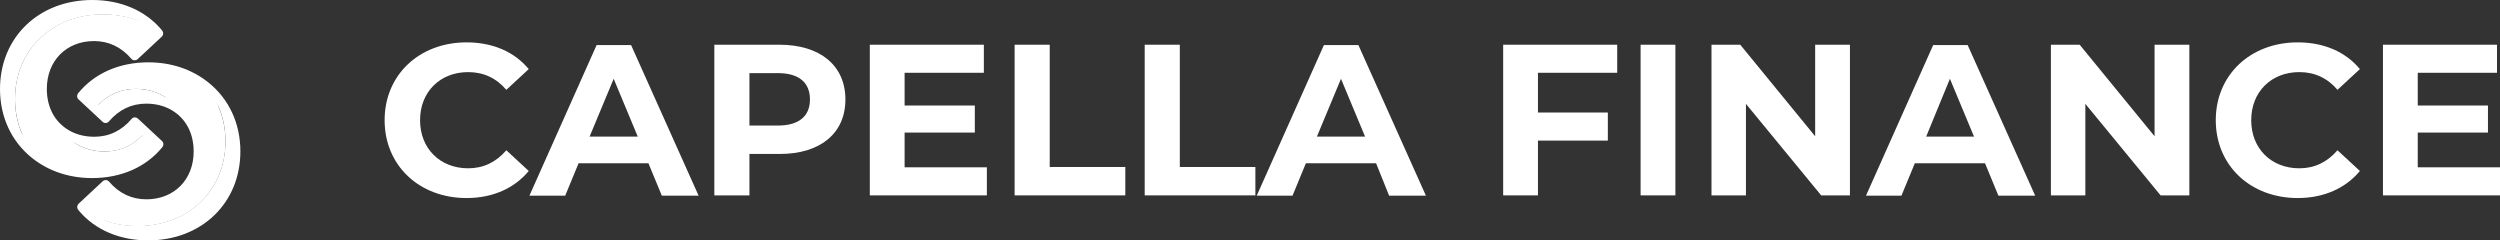<svg width="208" height="20" viewBox="0 0 208 20" fill="none" xmlns="http://www.w3.org/2000/svg">
<rect x="0" y="0" width="208" height="20" fill="#333333" stroke="none"/>
<path d="M7.656 14.815C5.752 14.815 4.023 14.232 2.656 13.136C0.947 11.763 0 9.728 0 7.407C0 3.111 3.223 0 7.676 0C10.039 0 12.07 0.869 13.408 2.44L13.486 2.538C13.613 2.686 13.604 2.914 13.457 3.052L11.455 4.919C11.387 4.988 11.289 5.017 11.182 5.017C11.084 5.007 10.986 4.968 10.928 4.889C10.088 3.911 9.043 3.417 7.822 3.417C5.518 3.417 3.896 5.057 3.896 7.398C3.896 8.8 4.453 9.965 5.479 10.677C6.133 11.141 6.943 11.378 7.842 11.378C9.072 11.378 10.117 10.874 10.947 9.896C11.016 9.817 11.104 9.768 11.201 9.768C11.299 9.758 11.396 9.798 11.475 9.867L13.477 11.733C13.555 11.803 13.594 11.901 13.594 12C13.594 12.089 13.565 12.178 13.506 12.247C13.506 12.257 13.496 12.257 13.496 12.257C12.148 13.906 10.078 14.815 7.656 14.815ZM7.676 0.731C3.652 0.731 0.742 3.536 0.742 7.398C0.742 9.491 1.582 11.319 3.125 12.543C4.355 13.531 5.928 14.054 7.666 14.054C9.766 14.054 11.504 13.353 12.705 12.03L11.24 10.667C10.303 11.635 9.16 12.128 7.832 12.128C6.787 12.128 5.83 11.842 5.049 11.289C3.848 10.44 3.154 9.027 3.154 7.398C3.154 4.612 5.078 2.667 7.832 2.667C9.15 2.667 10.293 3.151 11.23 4.109L12.695 2.736C11.494 1.432 9.766 0.731 7.676 0.731Z" fill="white"/>
<path d="M13.135 2.676C11.924 1.718 10.352 1.205 8.555 1.205C4.365 1.205 1.25 4.138 1.25 8.247C1.25 10.054 1.855 11.644 2.9 12.849C1.338 11.595 0.381 9.679 0.381 7.407C0.381 3.308 3.496 0.365 7.686 0.365C9.951 0.365 11.865 1.185 13.135 2.676Z" fill="white"/>
<path d="M12.09 10.983L13.203 12.02C11.934 13.581 10 14.43 7.666 14.43C5.801 14.43 4.15 13.847 2.9 12.83C1.865 11.625 1.25 10.045 1.25 8.228C1.25 4.129 4.365 1.186 8.555 1.186C10.361 1.186 11.934 1.699 13.135 2.657C13.164 2.687 13.193 2.726 13.213 2.756L11.221 4.642C10.312 3.595 9.18 3.052 7.842 3.052C5.322 3.052 3.535 4.84 3.535 7.408C3.535 8.968 4.189 10.232 5.273 10.993C6.035 12 7.246 12.603 8.711 12.603C10.049 12.593 11.182 12.05 12.09 10.983Z" fill="white"/>
<path d="M13.213 12.009C13.203 12.019 13.203 12.019 13.203 12.029L12.09 10.992C11.182 12.059 10.049 12.602 8.711 12.602C7.246 12.602 6.035 11.999 5.273 10.992C5.977 11.486 6.855 11.762 7.842 11.762C9.189 11.762 10.322 11.219 11.221 10.152L13.213 12.009Z" fill="white"/>
<path d="M12.344 5.186C14.248 5.186 15.977 5.768 17.344 6.865C19.053 8.237 20 10.272 20 12.593C20 16.889 16.777 20 12.324 20C9.961 20 7.93 19.131 6.592 17.561L6.514 17.462C6.387 17.314 6.396 17.087 6.543 16.948L8.545 15.082C8.613 15.013 8.711 14.983 8.818 14.983C8.916 14.993 9.014 15.033 9.072 15.111C9.912 16.089 10.957 16.583 12.178 16.583C14.492 16.583 16.113 14.944 16.113 12.603C16.113 11.2 15.557 10.035 14.531 9.324C13.877 8.86 13.066 8.623 12.168 8.623C10.938 8.623 9.893 9.126 9.062 10.104C8.994 10.183 8.906 10.232 8.809 10.232C8.711 10.242 8.613 10.203 8.535 10.134L6.533 8.267C6.455 8.198 6.416 8.099 6.416 8C6.416 7.911 6.445 7.823 6.504 7.753C6.504 7.744 6.514 7.744 6.514 7.744C7.861 6.094 9.932 5.186 12.344 5.186ZM12.334 19.26C16.357 19.26 19.268 16.455 19.268 12.593C19.268 10.499 18.428 8.672 16.885 7.447C15.654 6.46 14.082 5.936 12.344 5.936C10.244 5.936 8.506 6.637 7.305 7.961L8.77 9.324C9.707 8.356 10.85 7.862 12.178 7.862C13.223 7.862 14.18 8.149 14.961 8.702C16.162 9.551 16.855 10.963 16.855 12.593C16.855 15.378 14.932 17.324 12.178 17.324C10.859 17.324 9.717 16.84 8.779 15.882L7.314 17.255C8.516 18.568 10.244 19.26 12.334 19.26Z" fill="white"/>
<path d="M6.875 17.323C8.086 18.281 9.658 18.795 11.455 18.795C15.645 18.795 18.76 15.861 18.76 11.753C18.76 9.945 18.154 8.355 17.109 7.15C18.672 8.405 19.629 10.321 19.629 12.592C19.629 16.691 16.514 19.634 12.324 19.634C10.049 19.634 8.145 18.815 6.875 17.323Z" fill="white"/>
<path d="M7.92 9.017L6.807 7.98C8.076 6.42 10.01 5.57 12.344 5.57C14.209 5.57 15.859 6.153 17.109 7.17C18.145 8.375 18.76 9.956 18.76 11.773C18.76 15.871 15.645 18.815 11.455 18.815C9.648 18.815 8.076 18.301 6.875 17.343C6.846 17.314 6.816 17.274 6.797 17.244L8.799 15.378C9.707 16.425 10.84 16.968 12.178 16.968C14.697 16.968 16.484 15.18 16.484 12.612C16.484 11.052 15.83 9.788 14.746 9.027C13.984 8 12.764 7.397 11.309 7.397C9.961 7.397 8.828 7.941 7.92 9.017Z" fill="white"/>
<path d="M6.797 7.991C6.807 7.981 6.807 7.981 6.807 7.971L7.92 9.008C8.828 7.942 9.961 7.398 11.299 7.398C12.764 7.398 13.975 8.001 14.736 9.008C14.033 8.514 13.154 8.238 12.168 8.238C10.82 8.238 9.688 8.781 8.789 9.848L6.797 7.991Z" fill="white"/>
<path d="M32 10.001C32 6.221 34.894 3.525 38.816 3.525C40.986 3.525 42.795 4.304 43.991 5.749L42.127 7.472C41.292 6.499 40.235 5.999 38.955 5.999C36.618 5.999 34.949 7.639 34.949 10.001C34.949 12.363 36.618 14.003 38.955 14.003C40.207 14.003 41.265 13.503 42.127 12.502L43.991 14.225C42.795 15.671 40.986 16.477 38.816 16.477C34.894 16.477 32 13.781 32 10.001Z" fill="white"/>
<path d="M53.951 13.586H48.137L47.024 16.282H44.047L49.639 3.748H52.505L58.125 16.282H55.064L53.951 13.586ZM53.061 11.363L51.058 6.555L49.055 11.363H53.061Z" fill="white"/>
<path d="M70.338 8.279C70.338 11.086 68.252 12.809 64.885 12.809H62.353V16.255H59.432V3.721H64.857C68.224 3.721 70.338 5.444 70.338 8.279ZM67.389 8.279C67.389 6.889 66.499 6.083 64.718 6.083H62.353V10.446H64.718C66.499 10.446 67.389 9.64 67.389 8.279Z" fill="white"/>
<path d="M82.107 13.92V16.255H72.369V3.721H81.856V6.055H75.263V8.779H81.105V11.03H75.263V13.92H82.107Z" fill="white"/>
<path d="M84.444 3.721H87.337V13.893H93.625V16.255H84.416V3.721H84.444Z" fill="white"/>
<path d="M95.267 3.721H98.16V13.893H104.448V16.255H95.239V3.721H95.267Z" fill="white"/>
<path d="M114.491 13.586H108.649L107.536 16.282H104.559L110.151 3.748H113.017L118.637 16.282H115.576L114.491 13.586ZM113.573 11.363L111.57 6.555L109.567 11.363H113.573Z" fill="white"/>
<path d="M127.957 6.055V9.362H133.772V11.697H127.957V16.255H125.064V3.721H134.551V6.055H127.957Z" fill="white"/>
<path d="M136.498 3.721H139.392V16.255H136.498V3.721Z" fill="white"/>
<path d="M153.915 3.721V16.255H151.522L145.262 8.64V16.255H142.396V3.721H144.789L151.021 11.336V3.721H153.915Z" fill="white"/>
<path d="M165.155 13.586H159.312L158.199 16.282H155.25L160.842 3.748H163.708L169.328 16.282H166.268L165.155 13.586ZM164.237 11.363L162.233 6.555L160.258 11.363H164.237Z" fill="white"/>
<path d="M182.154 3.721V16.255H179.761L173.501 8.64V16.255H170.635V3.721H173.028L179.26 11.336V3.721H182.154Z" fill="white"/>
<path d="M184.352 10.001C184.352 6.221 187.245 3.525 191.168 3.525C193.338 3.525 195.146 4.304 196.343 5.749L194.479 7.472C193.644 6.499 192.587 5.999 191.307 5.999C188.97 5.999 187.301 7.639 187.301 10.001C187.301 12.363 188.97 14.003 191.307 14.003C192.559 14.003 193.616 13.503 194.479 12.502L196.343 14.225C195.146 15.671 193.338 16.477 191.168 16.477C187.245 16.477 184.352 13.781 184.352 10.001Z" fill="white"/>
<path d="M208 13.92V16.255H198.262V3.721H207.75V6.055H201.156V8.779H206.998V11.03H201.156V13.92H208Z" fill="white"/>
</svg>
